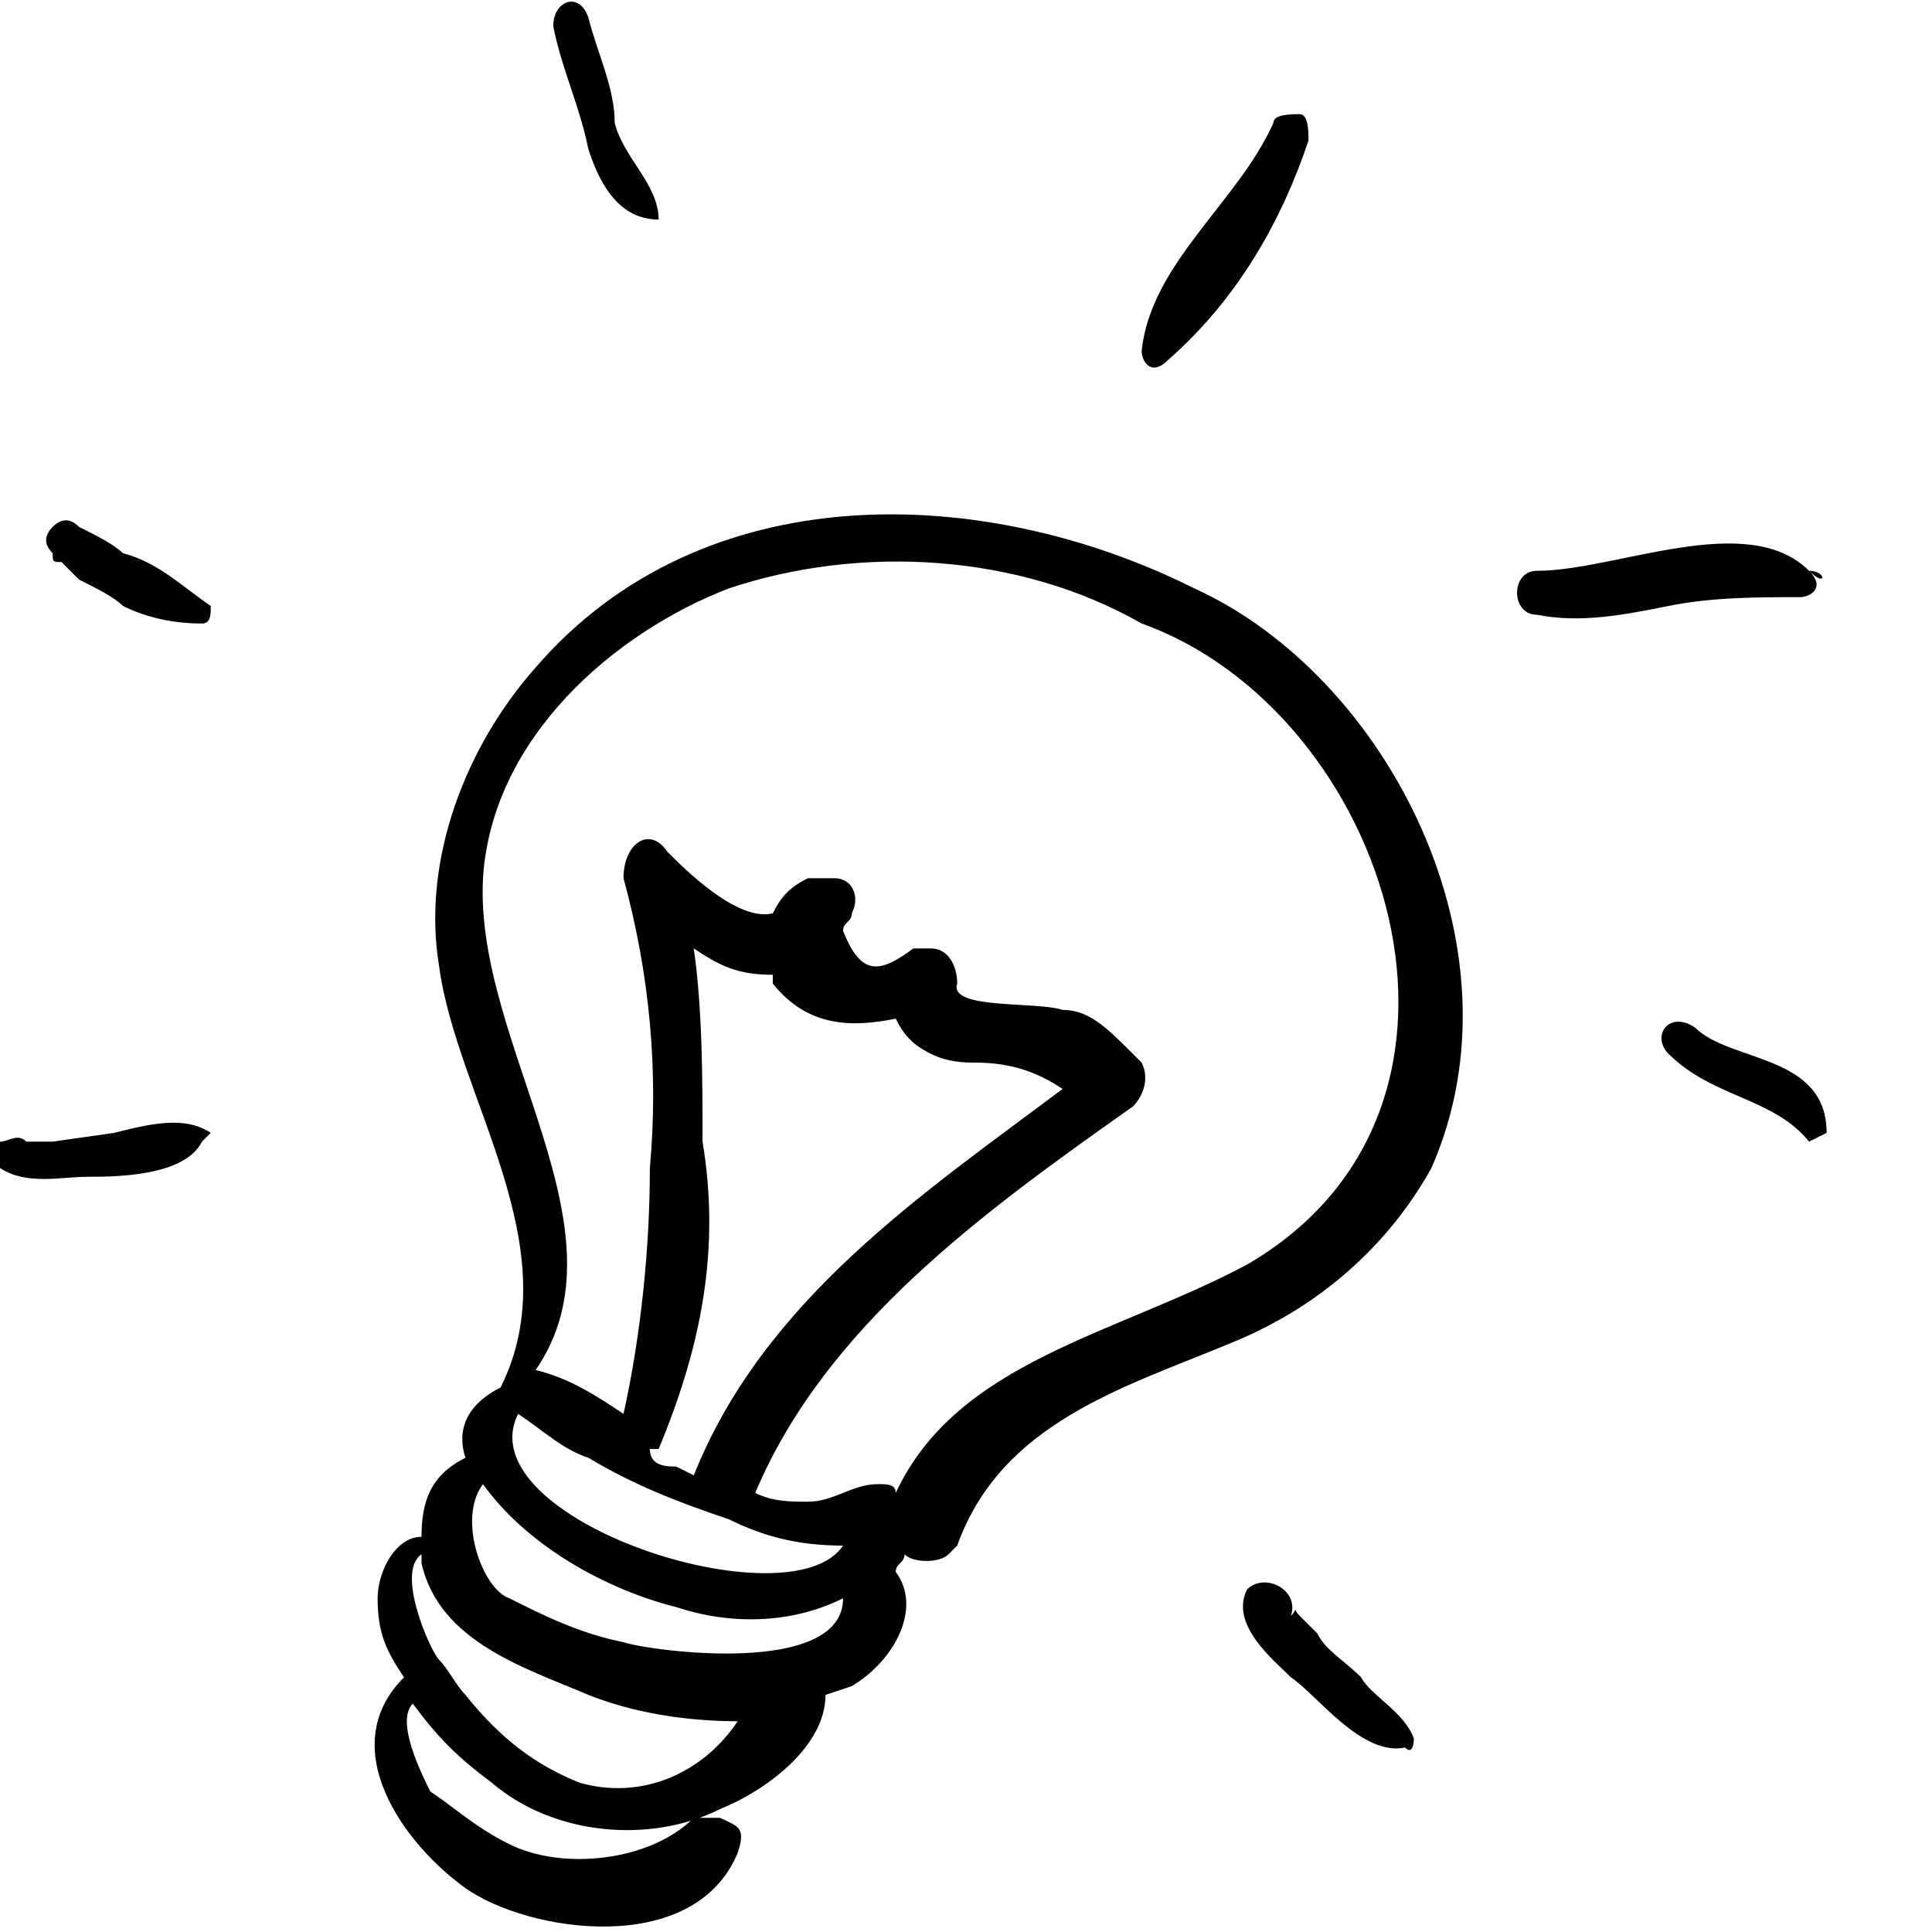 <?xml version="1.0" encoding="utf-8"?>
<!-- Generator: Adobe Illustrator 22.0.1, SVG Export Plug-In . SVG Version: 6.00 Build 0)  -->
<svg version="1.1" id="Layer_1" xmlns="http://www.w3.org/2000/svg" xmlns:xlink="http://www.w3.org/1999/xlink" x="0px" y="0px"
	 viewBox="0 0 22 22" style="enable-background:new 0 0 22 22;" xml:space="preserve">
<style type="text/css">
	.st0{fill:#010101;}
</style>
<title>Asset 14</title>
<g id="Layer_2_1_">
	<g id="Layer_1-2">
		<path class="st0" d="M13.6,6.7C11.2,5.5,8,5.4,6.1,7.6C5.3,8.5,4.8,9.8,5,11c0.2,1.5,1.5,3.2,0.7,4.8l0,0
			c-0.4,0.2-0.5,0.5-0.4,0.8c-0.4,0.2-0.5,0.5-0.5,0.9c-0.3,0-0.5,0.4-0.5,0.7c0,0.4,0.1,0.6,0.3,0.9c-0.8,0.8,0,1.9,0.7,2.4
			s2.6,0.8,3.1-0.4c0.1-0.3,0-0.3-0.2-0.4c-0.1,0-0.2,0-0.3,0c-0.5,0.5-1.5,0.6-2.1,0.3c-0.4-0.2-0.6-0.4-0.9-0.6
			c-0.1-0.2-0.4-0.8-0.2-1c0.3,0.4,0.5,0.6,0.9,0.9c0.7,0.6,1.8,0.7,2.6,0.3c0.5-0.2,1.2-0.7,1.2-1.3l0.3-0.1
			c0.5-0.3,0.8-0.9,0.5-1.3c0-0.1,0.1-0.1,0.1-0.2c0.1,0.1,0.4,0.1,0.5,0l0.1-0.1c0.5-1.4,1.9-1.8,3.1-2.3c1-0.4,1.8-1.1,2.3-2
			C17.4,10.8,15.8,7.7,13.6,6.7z M6.6,20.3c-0.5-0.2-0.9-0.5-1.3-1c-0.1-0.1-0.2-0.3-0.3-0.4c-0.1-0.1-0.5-1-0.2-1.2c0,0,0,0,0,0.1
			c0.2,0.9,1.2,1.2,1.9,1.5c0.5,0.2,1.1,0.3,1.7,0.3C8,20.2,7.3,20.5,6.6,20.3L6.6,20.3z M7.1,18.7c-0.5-0.1-0.9-0.3-1.3-0.5
			c-0.3-0.1-0.6-0.9-0.3-1.3l0,0c0.5,0.7,1.4,1.2,2.2,1.4c0.6,0.2,1.3,0.2,1.9-0.1C9.6,19.1,7.4,18.8,7.1,18.7L7.1,18.7z M8,13
			c0-0.7,0-1.5-0.1-2.2c0.3,0.2,0.5,0.3,0.9,0.3v0.1c0.4,0.5,0.9,0.5,1.4,0.4c0.1,0.2,0.2,0.3,0.4,0.4c0.2,0.1,0.4,0.1,0.5,0.1
			c0.4,0,0.7,0.1,1,0.3c-1.6,1.2-3.4,2.4-4.2,4.4l-0.2-0.1c-0.1,0-0.3,0-0.3-0.2h0.1C8,15.3,8.2,14.2,8,13z M8.3,17.3
			c0.4,0.2,0.8,0.3,1.3,0.3c-0.6,0.9-4.3-0.3-3.7-1.5l0,0c0.3,0.2,0.5,0.4,0.8,0.5C7.2,16.9,7.7,17.1,8.3,17.3z M14.2,14.4
			c-1.5,0.8-3.3,1.1-4,2.6c0-0.1-0.1-0.1-0.2-0.1c-0.3,0-0.5,0.2-0.8,0.2c-0.2,0-0.4,0-0.6-0.1c0.8-1.9,2.6-3.2,4.3-4.4
			c0.1-0.1,0.2-0.3,0.1-0.5c0,0,0,0-0.1-0.1c-0.3-0.3-0.5-0.5-0.8-0.5c-0.3-0.1-1.3,0-1.2-0.3c0-0.2-0.1-0.4-0.3-0.4
			c-0.1,0-0.1,0-0.2,0c-0.4,0.3-0.6,0.3-0.8-0.2c0-0.1,0.1-0.1,0.1-0.2c0.1-0.2,0-0.4-0.2-0.4c-0.1,0-0.2,0-0.3,0
			c-0.2,0.1-0.3,0.2-0.4,0.4c-0.4,0.1-1-0.5-1.2-0.7c-0.2-0.3-0.5-0.1-0.5,0.3c0.3,1.1,0.4,2.2,0.3,3.3c0,0.9-0.1,1.9-0.3,2.8
			c-0.3-0.2-0.6-0.4-1-0.5C7.2,14,5.4,11.9,5.5,10C5.6,8.4,7,7.2,8.3,6.7c1.5-0.5,3.3-0.4,4.7,0.4C15.8,8.1,17.3,12.6,14.2,14.4z"/>
		<path class="st0" d="M2.4,12.9c-0.3-0.2-0.7-0.1-1.1,0L0.6,13H0.4c-0.1,0-0.2,0-0.1,0C0.2,12.9,0.1,13,0,13c0,0.1,0,0.2,0,0.3
			c0.3,0.2,0.7,0.1,1,0.1s1.1,0,1.3-0.4C2.4,12.9,2.4,12.9,2.4,12.9z"/>
		<path class="st0" d="M2.4,6.9c-0.3-0.2-0.6-0.5-1-0.6C1.3,6.2,1.1,6.1,0.9,6C0.8,5.9,0.7,5.9,0.6,6s-0.1,0.2,0,0.3
			c0,0.1,0,0.1,0.1,0.1l0,0l0.2,0.2c0.2,0.1,0.4,0.2,0.5,0.3C1.6,7,1.9,7.1,2.3,7.1C2.4,7.1,2.4,7,2.4,6.9L2.4,6.9z"/>
		<path class="st0" d="M7.5,2.5c0-0.4-0.4-0.7-0.5-1.1C7,1,6.8,0.6,6.7,0.2C6.6-0.1,6.3,0,6.3,0.3c0.1,0.5,0.3,0.9,0.4,1.4
			C6.8,2,7,2.5,7.5,2.5C7.5,2.6,7.5,2.6,7.5,2.5C7.7,2.5,7.7,2.5,7.5,2.5z"/>
		<path class="st0" d="M14.9,1.6c0-0.1,0-0.3-0.1-0.3c-0.1,0-0.3,0-0.3,0.1c-0.4,0.9-1.4,1.6-1.5,2.6c0,0.1,0.1,0.3,0.3,0.1
			C14.1,3.4,14.6,2.5,14.9,1.6z"/>
		<path class="st0" d="M20.6,6.5c-0.7-0.7-2.2,0-3.1,0c-0.3,0-0.3,0.5,0,0.5c0.5,0.1,1,0,1.5-0.1c0.5-0.1,1-0.1,1.5-0.1
			C20.6,6.8,20.8,6.7,20.6,6.5C20.8,6.7,20.8,6.5,20.6,6.5z"/>
		<path class="st0" d="M20.8,12.9c0-0.9-1.1-0.8-1.5-1.2C19,11.5,18.8,11.8,19,12c0.5,0.5,1.2,0.5,1.6,1C20.6,13,20.6,13,20.8,12.9
			L20.8,12.9z"/>
		<path class="st0" d="M16.1,19.8c-0.1-0.3-0.5-0.5-0.6-0.7c-0.2-0.2-0.4-0.3-0.5-0.5l-0.2-0.2c-0.1-0.1,0-0.1-0.1,0
			c0.1-0.3-0.3-0.5-0.5-0.3c-0.2,0.4,0.3,0.8,0.5,1c0.3,0.2,0.8,0.9,1.3,0.8C16.1,20,16.1,19.8,16.1,19.8L16.1,19.8z"/>
	</g>
</g>
</svg>
